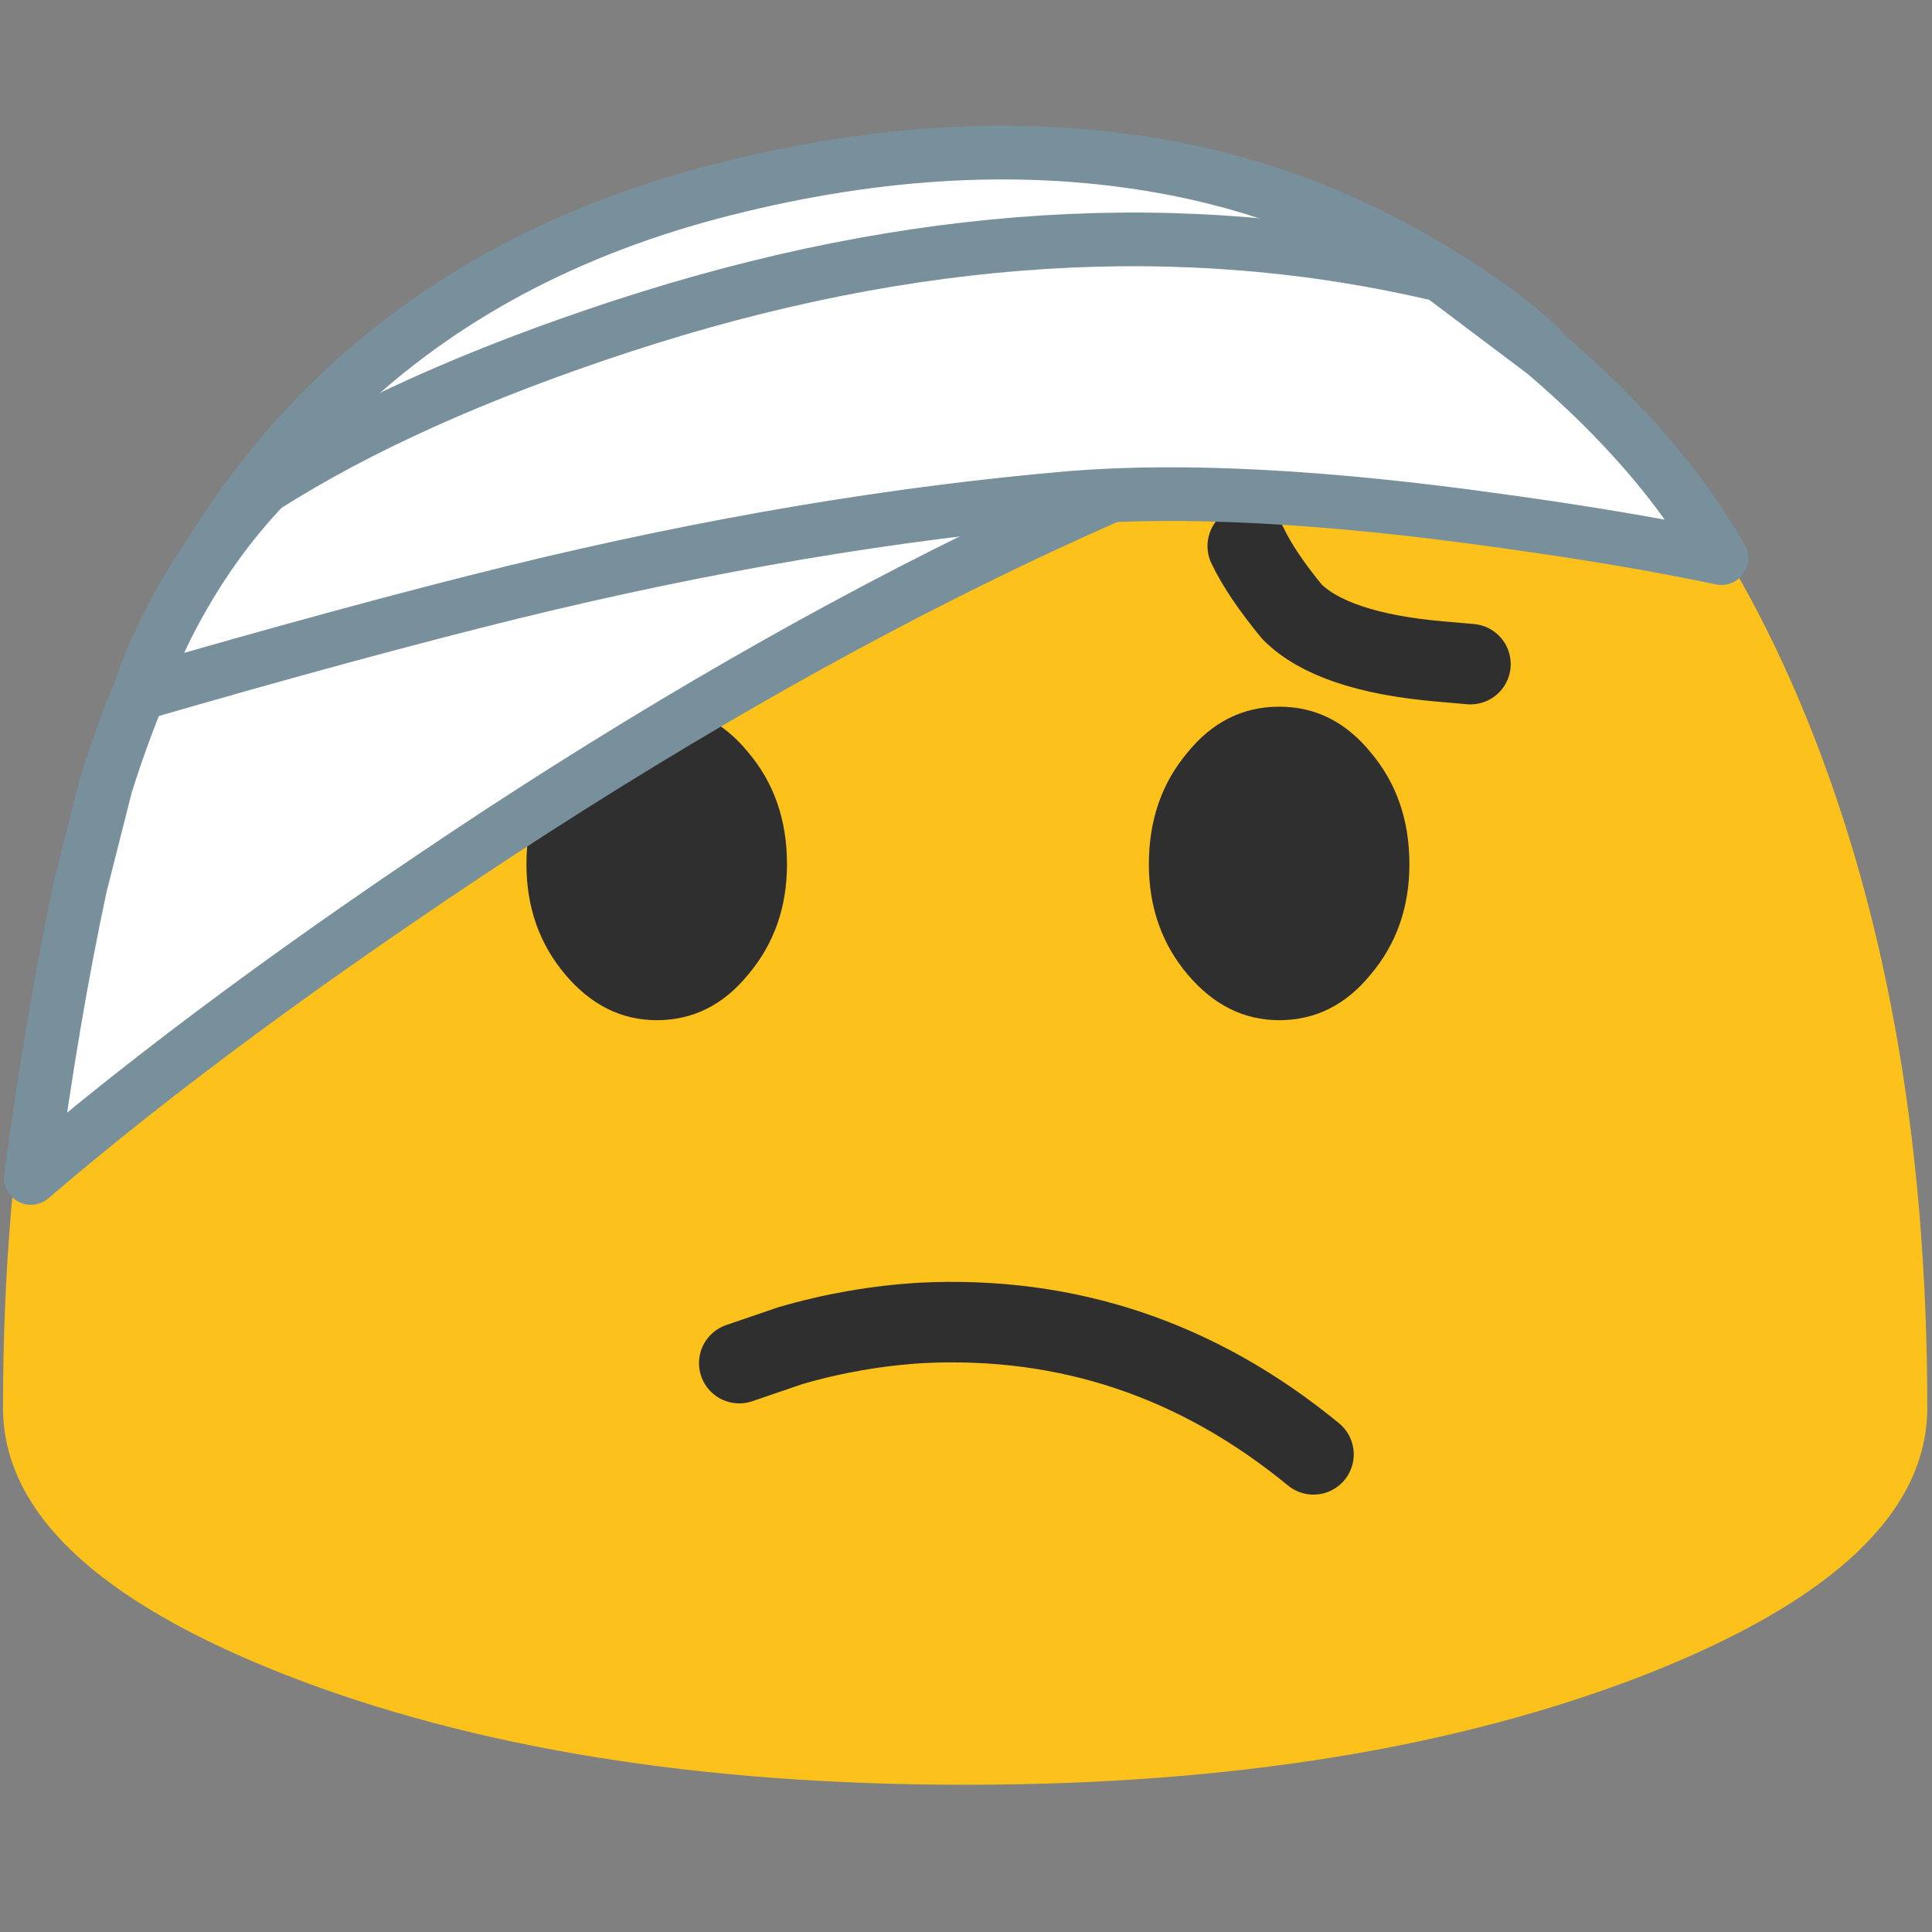 <svg xmlns="http://www.w3.org/2000/svg" xmlns:xlink="http://www.w3.org/1999/xlink" preserveAspectRatio="none" viewBox="0 0 72 72"><rect x="0" y="0" width="72" height="72" fill="#808080" stroke="none"/><defs><path fill="#FCC21B" d="M127.8 93.35q0-26.95-8.55-47.05Q103.65 9.65 64 9.65T8.75 46.3Q.2 66.4.2 93.35q0 10.35 18.7 17.7 18.7 7.3 45.1 7.3 26.35 0 45.1-7.3 18.7-7.35 18.7-17.7z" id="a"/><path fill="#2F2F2F" d="M27.3 32.9q0-2.3-1.35-3.9-1.3-1.6-3.2-1.6-1.9 0-3.2 1.6-1.35 1.6-1.35 3.9 0 2.25 1.35 3.85t3.2 1.6q1.9 0 3.2-1.6 1.35-1.6 1.35-3.85z" id="c"/><path fill="#2F2F2F" d="M46.35 29Q45 30.6 45 32.9q0 2.25 1.35 3.85t3.2 1.6q1.9 0 3.2-1.6 1.35-1.6 1.35-3.85 0-2.3-1.35-3.9-1.3-1.6-3.2-1.6-1.9 0-3.2 1.6z" id="d"/><path fill="#FFFFFF" d="M57.4 12.95q-1.35-1.3-3.8-2.8-4.9-3-10.3-3.95-7.6-1.35-16.3.85-17.45 4.4-23.05 22.2L3 33q-1.05 4.9-1.85 10.9 7-6 17.5-12.9Q39.7 17.25 57.4 12.95z" id="e"/><path fill="#FFFFFF" d="M55.85 19.4q4.75.65 8.3 1.4-2.25-3.95-6.6-7.65l-3.85-2.9q-14.3-3.4-30.5 1.9-8.1 2.65-13.35 6-2.1 2.2-3.6 5.15-.75 1.5-1.05 2.55 8.1-2.35 14-3.8 10.85-2.65 20.75-3.5 6.3-.5 15.9.85z" id="g"/><path id="b" stroke="#2F2F2F" stroke-width="3" stroke-linejoin="round" stroke-linecap="round" fill="none" d="M54.8 21.75l-1.15-.1q-4-.35-5.5-1.85-1.15-1.4-1.65-2.45m-29.25 4.4q4.9-.2 6.65-1.95 1.15-1.4 1.65-2.45"/><path id="f" stroke="#78909C" stroke-width="2" stroke-linejoin="round" stroke-linecap="round" fill="none" d="M1.15 43.9q7-6 17.5-12.9Q39.7 17.25 57.4 12.95q-1.35-1.3-3.8-2.8-4.9-3-10.3-3.95-7.6-1.35-16.3.85-17.45 4.4-23.05 22.2L3 33q-1.05 4.9-1.85 10.9z"/><path id="h" stroke="#78909C" stroke-width="2" stroke-linejoin="round" stroke-linecap="round" fill="none" d="M9.85 18.15q5.25-3.35 13.35-6 16.2-5.3 30.5-1.9l3.85 2.9q4.35 3.7 6.6 7.65-3.55-.75-8.3-1.4-9.6-1.35-15.9-.85-9.9.85-20.75 3.5-5.9 1.45-14 3.8.3-1.05 1.05-2.55 1.5-2.95 3.6-5.15z"/><path id="i" stroke="#2F2F2F" stroke-width="3" stroke-linejoin="miter" stroke-linecap="round" stroke-miterlimit="10" fill="none" d="M27.55 47.8l1.9-.65q2.4-.7 4.9-.85 8.15-.4 14.6 4.9"/></defs><use xlink:href="#a" transform="scale(.562)"/><use xlink:href="#b" transform="translate(0 3)"/><use xlink:href="#c" transform="matrix(1.067 0 0 1.067 .2 -2.9)"/><use xlink:href="#d" transform="matrix(1.067 0 0 1.067 -5.2 -2.9)"/><g><use xlink:href="#e"/><use xlink:href="#f"/></g><g><use xlink:href="#g"/><use xlink:href="#h"/></g><use xlink:href="#i" transform="translate(0 3)"/></svg>